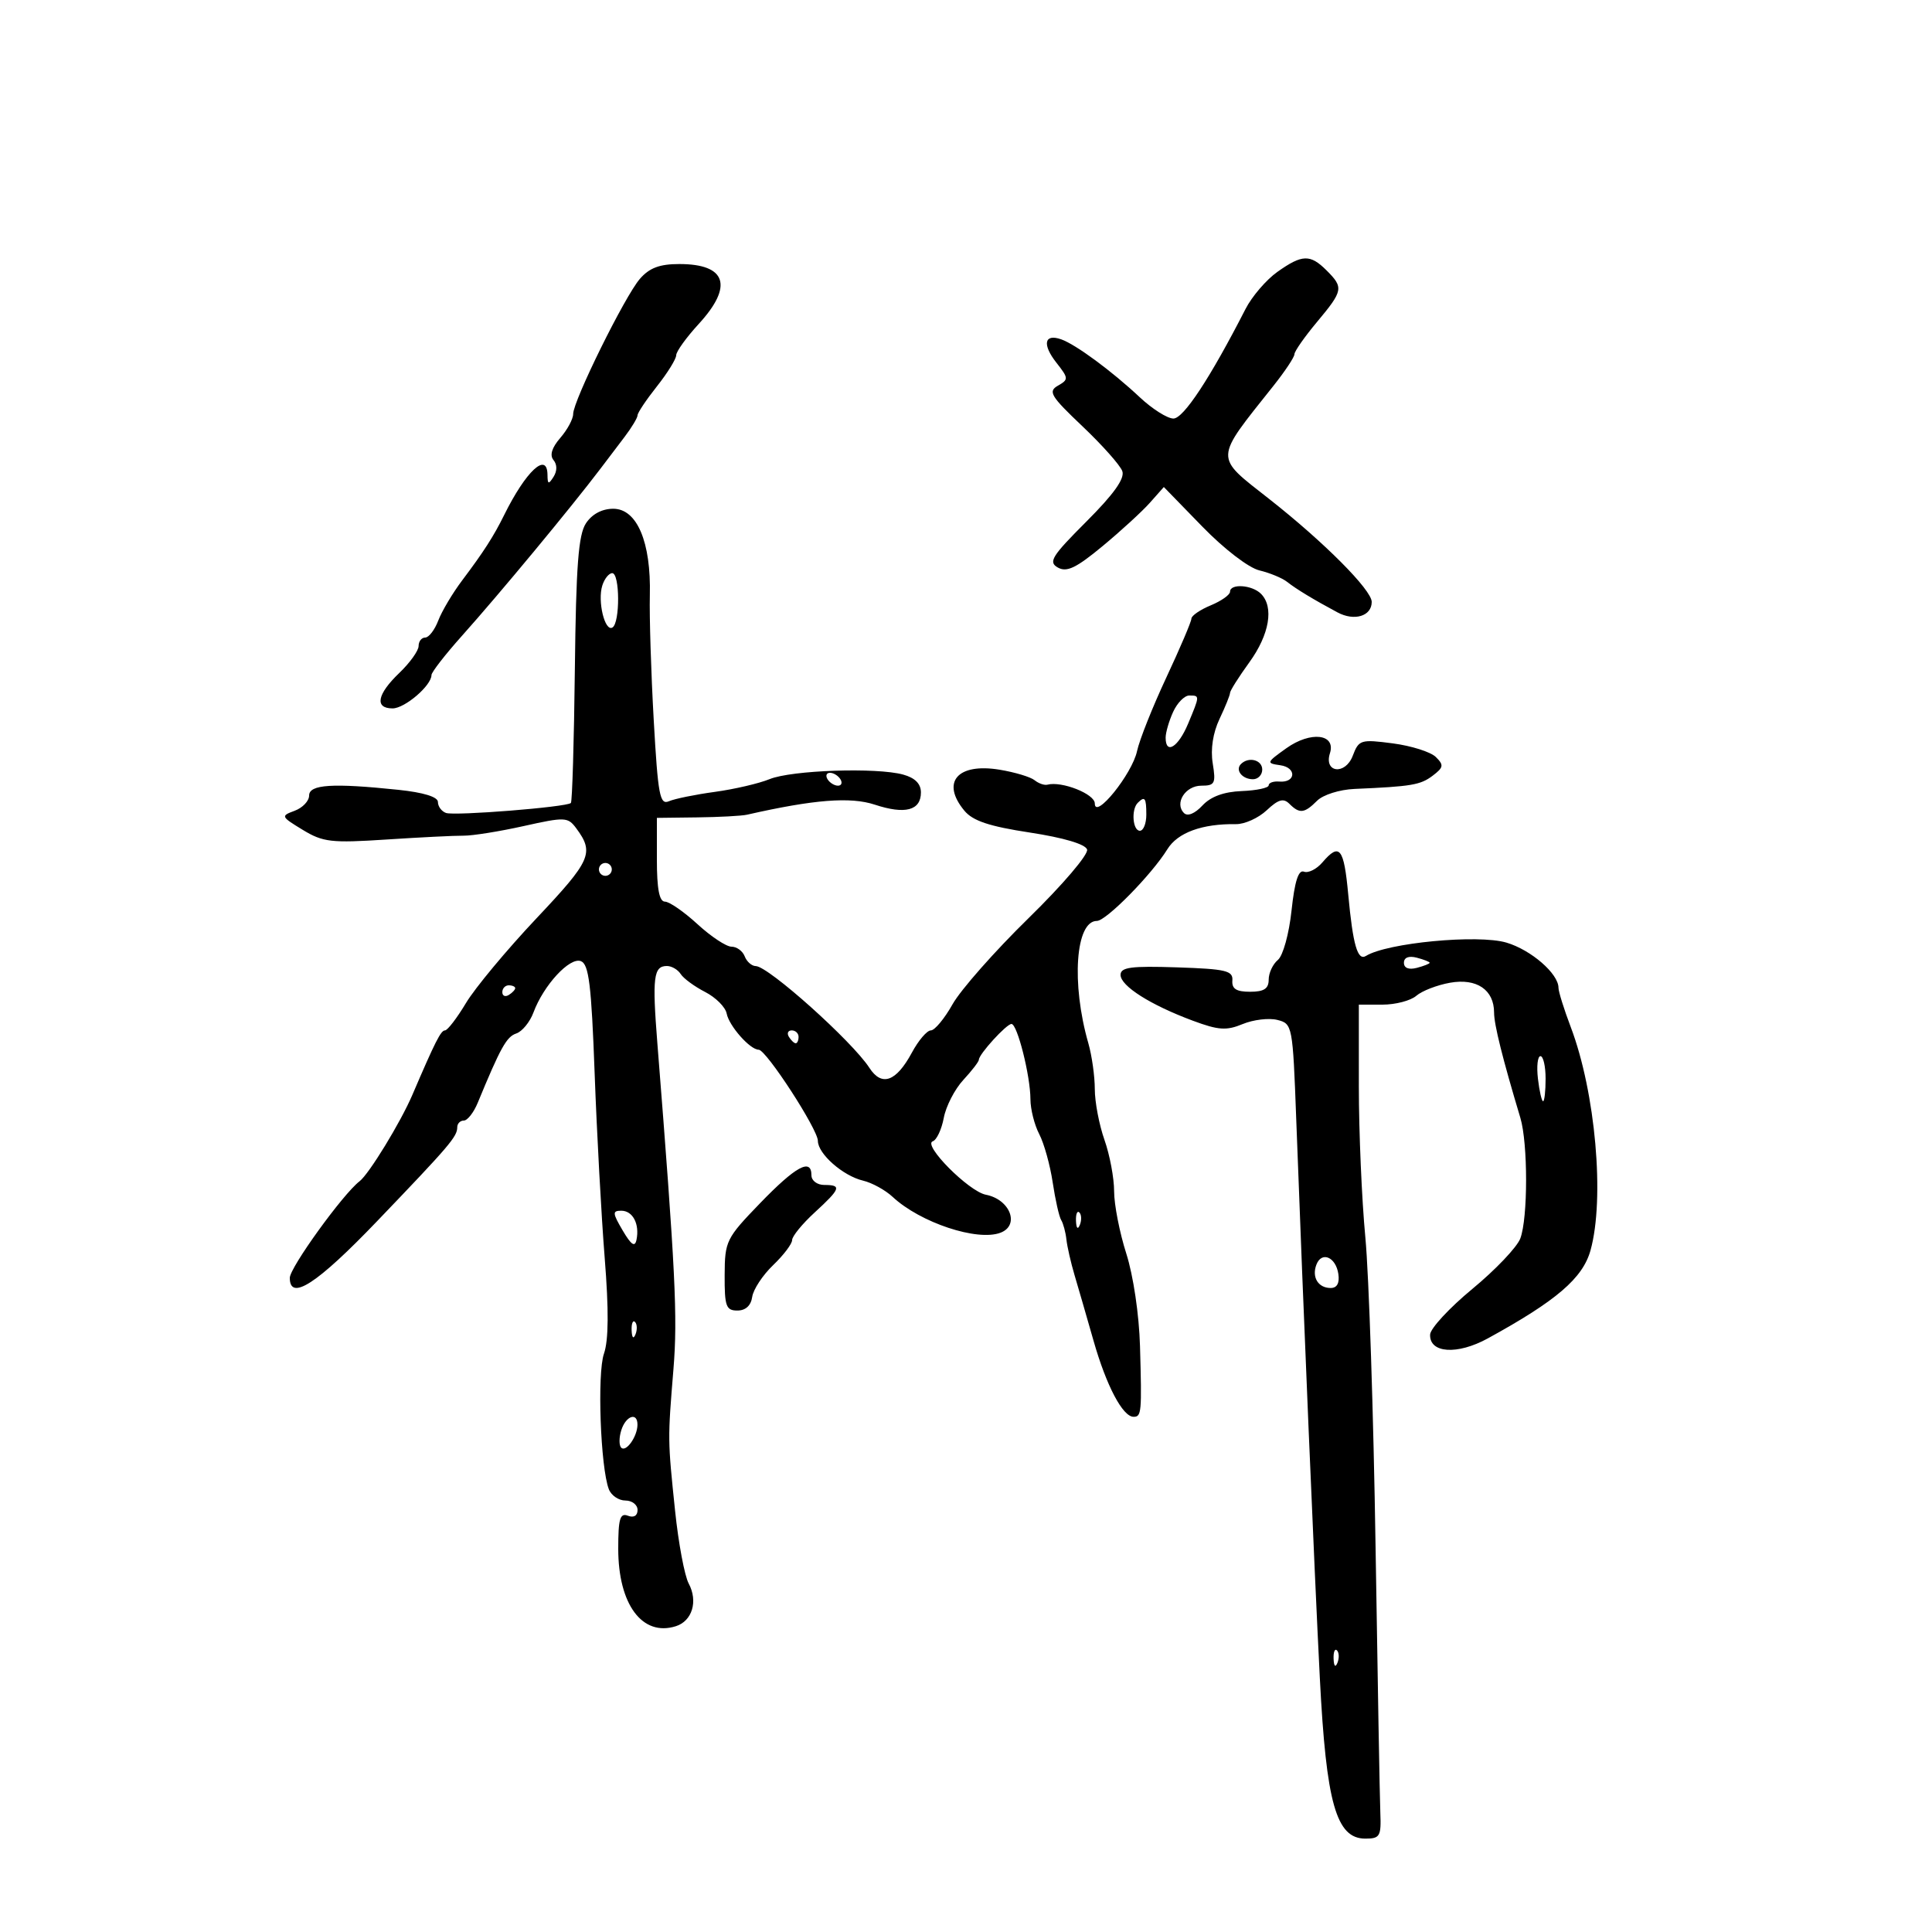 <svg xmlns="http://www.w3.org/2000/svg" width="300" height="300" viewBox="0 0 300 300" version="1.1">
	<path d="M 198.344 42.222 C 196.623 43.445, 194.402 46.032, 193.409 47.972 C 187.903 58.724, 183.772 64.999, 182.206 64.991 C 181.268 64.987, 178.925 63.506, 177 61.702 C 172.637 57.612, 167.044 53.487, 164.782 52.692 C 162.153 51.767, 161.802 53.478, 164.037 56.320 C 165.940 58.739, 165.953 58.928, 164.273 59.887 C 162.704 60.784, 163.143 61.510, 168.088 66.200 C 171.161 69.115, 173.943 72.246, 174.271 73.157 C 174.682 74.301, 172.956 76.724, 168.696 80.984 C 163.304 86.376, 162.745 87.278, 164.270 88.131 C 165.646 88.901, 167.108 88.200, 171.206 84.804 C 174.062 82.437, 177.371 79.403, 178.559 78.062 L 180.720 75.624 186.674 81.746 C 190.088 85.257, 193.880 88.169, 195.564 88.572 C 197.179 88.959, 199.110 89.759, 199.857 90.349 C 201.269 91.466, 203.956 93.094, 207.686 95.092 C 210.310 96.497, 213 95.674, 213 93.466 C 213 91.609, 205.582 84.161, 197.080 77.481 C 188.493 70.735, 188.460 71.580, 197.750 59.898 C 199.537 57.650, 201 55.446, 201 55 C 201 54.554, 202.575 52.304, 204.500 50 C 208.575 45.123, 208.661 44.661, 206 42 C 203.449 39.449, 202.197 39.485, 198.344 42.222 M 99.365 43.295 C 97.025 45.987, 89 62.239, 89 64.288 C 89 65.061, 88.101 66.730, 87.002 67.997 C 85.690 69.511, 85.327 70.689, 85.945 71.434 C 86.525 72.133, 86.530 73.129, 85.958 74.034 C 85.182 75.260, 85.028 75.214, 85.015 73.750 C 84.983 70.055, 81.666 73.129, 78.272 80 C 76.655 83.275, 75.093 85.704, 71.780 90.102 C 70.284 92.088, 68.608 94.902, 68.055 96.356 C 67.502 97.810, 66.588 99, 66.025 99 C 65.461 99, 65 99.591, 65 100.313 C 65 101.035, 63.650 102.919, 62 104.500 C 58.547 107.808, 58.133 110, 60.961 110 C 62.859 110, 67 106.450, 67 104.822 C 67 104.382, 69.138 101.631, 71.750 98.710 C 77.565 92.208, 88.666 78.813, 93.233 72.787 C 94.187 71.529, 95.874 69.304, 96.983 67.842 C 98.093 66.381, 99 64.870, 99 64.486 C 99 64.102, 100.350 62.083, 102 60 C 103.650 57.917, 105 55.739, 105 55.162 C 105 54.584, 106.573 52.399, 108.495 50.306 C 113.912 44.408, 112.808 41, 105.480 41 C 102.431 41, 100.842 41.596, 99.365 43.295 M 90.991 81.250 C 89.814 83.026, 89.450 87.797, 89.264 103.903 C 89.134 115.125, 88.856 124.478, 88.646 124.687 C 88.009 125.325, 70.589 126.714, 69.250 126.234 C 68.563 125.988, 68 125.223, 68 124.535 C 68 123.740, 65.763 123.051, 61.853 122.642 C 51.616 121.572, 48 121.805, 48 123.532 C 48 124.375, 46.988 125.439, 45.752 125.896 C 43.575 126.702, 43.614 126.795, 47.002 128.856 C 50.156 130.774, 51.435 130.922, 60 130.361 C 65.225 130.018, 70.625 129.749, 72 129.763 C 73.375 129.776, 77.561 129.106, 81.302 128.274 C 87.757 126.836, 88.174 126.855, 89.488 128.630 C 92.305 132.433, 91.786 133.607, 83.315 142.585 C 78.689 147.488, 73.757 153.412, 72.357 155.750 C 70.956 158.088, 69.489 160, 69.097 160 C 68.457 160, 67.583 161.727, 64.037 170 C 62.204 174.279, 57.297 182.308, 55.830 183.430 C 53.255 185.399, 45 196.828, 45 198.424 C 45 202.102, 49.224 199.360, 58.555 189.625 C 69.847 177.845, 71 176.494, 71 175.042 C 71 174.469, 71.460 174, 72.021 174 C 72.583 174, 73.554 172.762, 74.178 171.250 C 77.727 162.653, 78.655 160.984, 80.166 160.477 C 81.083 160.170, 82.286 158.699, 82.839 157.209 C 84.413 152.971, 88.470 148.583, 90.199 149.246 C 91.439 149.722, 91.832 152.921, 92.336 166.665 C 92.676 175.924, 93.378 188.823, 93.897 195.329 C 94.544 203.434, 94.507 208.115, 93.781 210.200 C 92.713 213.261, 93.241 227.867, 94.541 231.250 C 94.911 232.212, 96.066 233, 97.107 233 C 98.148 233, 99 233.661, 99 234.469 C 99 235.363, 98.414 235.712, 97.500 235.362 C 96.275 234.891, 96 235.830, 96 240.489 C 96 249.144, 99.739 254.170, 104.949 252.516 C 107.490 251.710, 108.413 248.641, 106.942 245.891 C 106.299 244.690, 105.347 239.610, 104.827 234.603 C 103.672 223.487, 103.673 223.594, 104.573 212.596 C 105.235 204.502, 104.885 197.412, 102.075 162 C 101.263 151.761, 101.481 150, 103.557 150 C 104.296 150, 105.260 150.563, 105.700 151.250 C 106.140 151.938, 107.847 153.190, 109.493 154.034 C 111.139 154.878, 112.642 156.382, 112.834 157.375 C 113.206 159.310, 116.471 163, 117.810 163 C 118.972 163, 127 175.363, 127 177.153 C 127 179.163, 130.902 182.597, 134.020 183.330 C 135.406 183.656, 137.473 184.792, 138.614 185.855 C 142.906 189.853, 151.768 192.794, 155.366 191.413 C 158.395 190.251, 156.841 186.240, 153.081 185.516 C 150.424 185.004, 143.226 177.758, 144.840 177.220 C 145.443 177.019, 146.213 175.380, 146.551 173.577 C 146.890 171.775, 148.254 169.127, 149.583 167.694 C 150.912 166.260, 152 164.846, 152 164.551 C 152 163.701, 156.286 159, 157.062 159 C 157.969 159, 159.998 167.059, 160.006 170.693 C 160.010 172.237, 160.624 174.671, 161.371 176.103 C 162.118 177.535, 163.059 180.910, 163.462 183.603 C 163.865 186.296, 164.458 188.927, 164.780 189.450 C 165.101 189.972, 165.466 191.322, 165.590 192.450 C 165.713 193.577, 166.283 196.075, 166.855 198 C 167.428 199.925, 168.758 204.523, 169.812 208.218 C 171.800 215.189, 174.336 220, 176.023 220 C 177.254 220, 177.312 219.354, 177.019 209.033 C 176.880 204.139, 175.980 198.069, 174.889 194.652 C 173.850 191.400, 173 187.055, 173 184.995 C 173 182.936, 172.325 179.338, 171.500 177 C 170.675 174.662, 170 171.115, 170 169.118 C 170 167.121, 169.548 163.915, 168.997 161.993 C 166.325 152.693, 167.004 143, 170.327 143 C 171.764 143, 178.849 135.793, 181.266 131.872 C 182.862 129.283, 186.658 127.895, 191.931 127.972 C 193.269 127.992, 195.412 127.022, 196.695 125.817 C 198.494 124.127, 199.298 123.898, 200.213 124.813 C 201.794 126.394, 202.545 126.312, 204.515 124.342 C 205.444 123.413, 208.004 122.605, 210.337 122.504 C 219.192 122.121, 220.561 121.890, 222.455 120.458 C 224.163 119.167, 224.226 118.800, 222.955 117.547 C 222.155 116.759, 219.148 115.807, 216.273 115.431 C 211.288 114.780, 211 114.869, 210.055 117.355 C 208.903 120.386, 205.543 120.014, 206.512 116.962 C 207.467 113.954, 203.513 113.498, 199.749 116.182 C 196.629 118.408, 196.591 118.513, 198.808 118.827 C 201.383 119.192, 201.228 121.580, 198.642 121.361 C 197.739 121.285, 197 121.548, 197 121.947 C 197 122.346, 195.121 122.746, 192.825 122.836 C 190.035 122.945, 188.005 123.691, 186.708 125.083 C 185.532 126.345, 184.405 126.805, 183.851 126.251 C 182.329 124.729, 184.058 122, 186.544 122 C 188.645 122, 188.819 121.659, 188.311 118.527 C 187.954 116.328, 188.344 113.795, 189.373 111.625 C 190.268 109.740, 191 107.924, 191 107.590 C 191 107.256, 192.350 105.119, 194 102.841 C 197.128 98.523, 197.851 94.251, 195.800 92.200 C 194.411 90.811, 191 90.582, 191 91.879 C 191 92.362, 189.650 93.317, 188 94 C 186.350 94.683, 185 95.611, 185 96.062 C 185 96.513, 183.251 100.621, 181.113 105.191 C 178.976 109.761, 176.927 114.908, 176.560 116.629 C 175.804 120.180, 170 127.374, 170 124.760 C 170 123.289, 164.872 121.257, 162.645 121.845 C 162.174 121.969, 161.274 121.655, 160.645 121.148 C 160.015 120.641, 157.572 119.908, 155.215 119.519 C 148.670 118.440, 146.076 121.461, 149.750 125.886 C 151.063 127.467, 153.607 128.315, 159.928 129.279 C 165.142 130.075, 168.526 131.077, 168.802 131.907 C 169.051 132.654, 165.030 137.373, 159.726 142.558 C 154.488 147.678, 149.174 153.697, 147.917 155.934 C 146.660 158.170, 145.142 160, 144.543 160 C 143.945 160, 142.621 161.549, 141.602 163.441 C 139.161 167.974, 136.921 168.779, 135 165.815 C 132.326 161.689, 119.318 150.038, 117.357 150.014 C 116.728 150.006, 115.955 149.325, 115.638 148.500 C 115.322 147.675, 114.399 147, 113.587 147 C 112.775 147, 110.399 145.427, 108.306 143.505 C 106.213 141.582, 103.938 140.007, 103.250 140.005 C 102.379 140.001, 102 138.031, 102 133.500 L 102 127 108.250 126.923 C 111.688 126.881, 115.175 126.694, 116 126.506 C 126.384 124.146, 132.061 123.700, 135.839 124.947 C 140.550 126.502, 143 125.853, 143 123.050 C 143 121.706, 142.087 120.786, 140.250 120.279 C 136.118 119.138, 122.912 119.588, 119.500 120.985 C 117.850 121.660, 114.025 122.550, 111 122.963 C 107.975 123.376, 104.772 124.028, 103.881 124.413 C 102.456 125.030, 102.173 123.527, 101.510 111.807 C 101.096 104.488, 100.825 95.773, 100.907 92.440 C 101.111 84.183, 98.921 79, 95.227 79 C 93.488 79, 91.935 79.825, 90.991 81.250 M 93.527 90.915 C 92.755 93.347, 93.923 98.166, 95.107 97.434 C 96.296 96.699, 96.260 89, 95.067 89 C 94.554 89, 93.861 89.862, 93.527 90.915 M 182.161 110.547 C 181.522 111.948, 181 113.748, 181 114.547 C 181 117.245, 182.963 116.024, 184.487 112.378 C 186.325 107.978, 186.324 108, 184.661 108 C 183.924 108, 182.799 109.146, 182.161 110.547 M 192.694 118.639 C 191.761 119.573, 192.888 121, 194.559 121 C 195.352 121, 196 120.325, 196 119.500 C 196 117.994, 193.889 117.444, 192.694 118.639 M 128.500 121 C 128.840 121.550, 129.568 122, 130.118 122 C 130.668 122, 130.840 121.550, 130.500 121 C 130.160 120.450, 129.432 120, 128.882 120 C 128.332 120, 128.160 120.450, 128.500 121 M 176.667 124.667 C 175.629 125.704, 175.883 129, 177 129 C 177.550 129, 178 127.875, 178 126.500 C 178 123.882, 177.769 123.564, 176.667 124.667 M 205.343 133.912 C 204.443 134.964, 203.152 135.612, 202.476 135.352 C 201.619 135.024, 201.034 136.854, 200.550 141.378 C 200.161 145.015, 199.226 148.398, 198.427 149.061 C 197.642 149.712, 197 151.090, 197 152.122 C 197 153.526, 196.271 154, 194.111 154 C 191.974 154, 191.258 153.545, 191.361 152.250 C 191.482 150.726, 190.370 150.463, 182.750 150.211 C 175.620 149.976, 174 150.192, 174 151.380 C 174 153.105, 178.647 156.050, 185.232 158.498 C 189.208 159.977, 190.442 160.059, 192.962 159.016 C 194.612 158.332, 197.034 158.043, 198.344 158.372 C 200.688 158.960, 200.736 159.214, 201.276 173.735 C 202.356 202.833, 204.086 243.801, 204.943 260.570 C 205.937 280.030, 207.487 285.500, 212.008 285.500 C 214.276 285.500, 214.485 285.140, 214.337 281.500 C 214.248 279.300, 213.915 260.684, 213.596 240.132 C 213.278 219.579, 212.564 197.979, 212.010 192.132 C 211.455 186.284, 211.001 175.762, 211.001 168.750 L 211 156 214.671 156 C 216.690 156, 219.053 155.382, 219.921 154.627 C 220.790 153.871, 223.143 152.959, 225.152 152.600 C 229.290 151.859, 232 153.692, 232 157.234 C 232 159.099, 233.314 164.363, 236.078 173.571 C 237.272 177.548, 237.266 189.169, 236.069 192.318 C 235.557 193.664, 232.213 197.181, 228.636 200.133 C 225.060 203.085, 222.104 206.279, 222.067 207.231 C 221.954 210.134, 226.285 210.424, 231.020 207.829 C 241.681 201.988, 245.773 198.479, 246.976 194.145 C 249.210 186.103, 247.749 169.612, 243.905 159.481 C 242.857 156.720, 242 153.976, 242 153.384 C 242 151.191, 237.741 147.497, 233.909 146.365 C 229.486 145.059, 215.402 146.398, 212.101 148.438 C 210.805 149.238, 210.082 146.729, 209.356 138.916 C 208.678 131.630, 208.010 130.797, 205.343 133.912 M 93 135 C 93 135.550, 93.450 136, 94 136 C 94.550 136, 95 135.550, 95 135 C 95 134.450, 94.550 134, 94 134 C 93.450 134, 93 134.450, 93 135 M 218 149.500 C 218 150.320, 218.750 150.617, 220 150.290 C 221.100 150.002, 222 149.647, 222 149.500 C 222 149.353, 221.100 148.998, 220 148.710 C 218.750 148.383, 218 148.680, 218 149.500 M 78 154.059 C 78 154.641, 78.450 154.840, 79 154.500 C 79.550 154.160, 80 153.684, 80 153.441 C 80 153.198, 79.550 153, 79 153 C 78.450 153, 78 153.477, 78 154.059 M 122.500 161 C 122.840 161.550, 123.316 162, 123.559 162 C 123.802 162, 124 161.550, 124 161 C 124 160.450, 123.523 160, 122.941 160 C 122.359 160, 122.160 160.450, 122.500 161 M 238.810 167.500 C 239.035 169.425, 239.395 171, 239.609 171 C 239.824 171, 240 169.425, 240 167.500 C 240 165.575, 239.640 164, 239.201 164 C 238.761 164, 238.585 165.575, 238.810 167.500 M 118.024 186.833 C 112.753 192.289, 112.548 192.705, 112.524 198 C 112.503 202.841, 112.739 203.500, 114.500 203.500 C 115.774 203.500, 116.610 202.733, 116.801 201.388 C 116.967 200.226, 118.430 198.004, 120.051 196.451 C 121.673 194.897, 123 193.144, 123 192.556 C 123 191.968, 124.575 190.041, 126.500 188.274 C 130.543 184.563, 130.741 184, 128 184 C 126.889 184, 126 183.333, 126 182.500 C 126 179.774, 123.570 181.094, 118.024 186.833 M 96.693 191.073 C 98.017 193.324, 98.590 193.709, 98.835 192.514 C 99.338 190.062, 98.260 188, 96.475 188 C 95.072 188, 95.097 188.358, 96.693 191.073 M 167.079 189.583 C 167.127 190.748, 167.364 190.985, 167.683 190.188 C 167.972 189.466, 167.936 188.603, 167.604 188.271 C 167.272 187.939, 167.036 188.529, 167.079 189.583 M 204.412 196.369 C 203.661 198.325, 204.684 200, 206.629 200 C 207.610 200, 208.027 199.240, 207.820 197.828 C 207.432 195.191, 205.226 194.247, 204.412 196.369 M 98.079 206.583 C 98.127 207.748, 98.364 207.985, 98.683 207.188 C 98.972 206.466, 98.936 205.603, 98.604 205.271 C 98.272 204.939, 98.036 205.529, 98.079 206.583 M 96.476 222.075 C 96.114 223.217, 96.108 224.441, 96.463 224.796 C 97.213 225.546, 98.962 223.085, 98.985 221.250 C 99.010 219.223, 97.191 219.821, 96.476 222.075 M 207.079 257.583 C 207.127 258.748, 207.364 258.985, 207.683 258.188 C 207.972 257.466, 207.936 256.603, 207.604 256.271 C 207.272 255.939, 207.036 256.529, 207.079 257.583" stroke="none" fill="black" fill-rule="evenodd"/>
</svg>